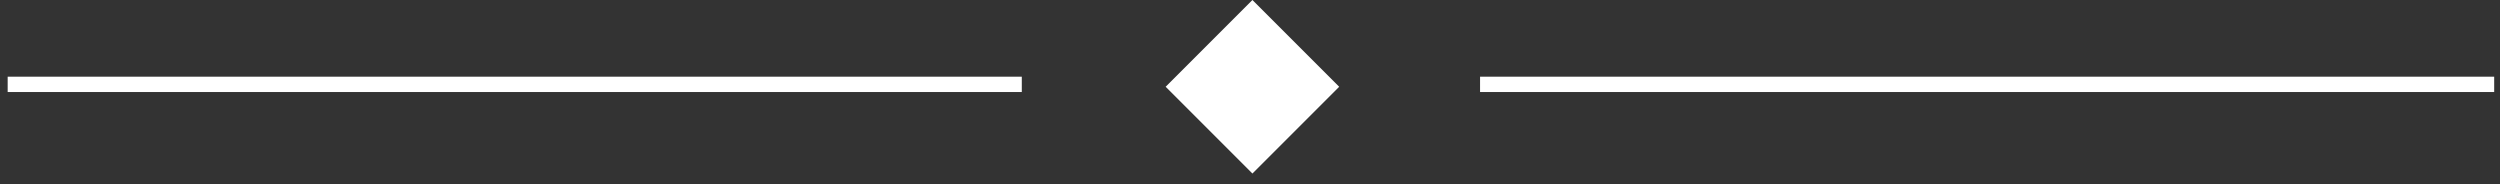 <svg xmlns="http://www.w3.org/2000/svg" width="163" height="12" viewBox="0 0 163 12">
    <rect x="0" y="0" width="163" height="12" fill="#333333" stroke="none"/>
    <g fill="none" fill-rule="evenodd">
        <path fill="#FFF" d="M81.657 0l5.657 5.657-5.657 5.657L76 5.657z"/>
        <path stroke="#FFF" stroke-linecap="square" d="M97 5.5h65.121M1 5.5h65.121"/>
    </g>
</svg>
